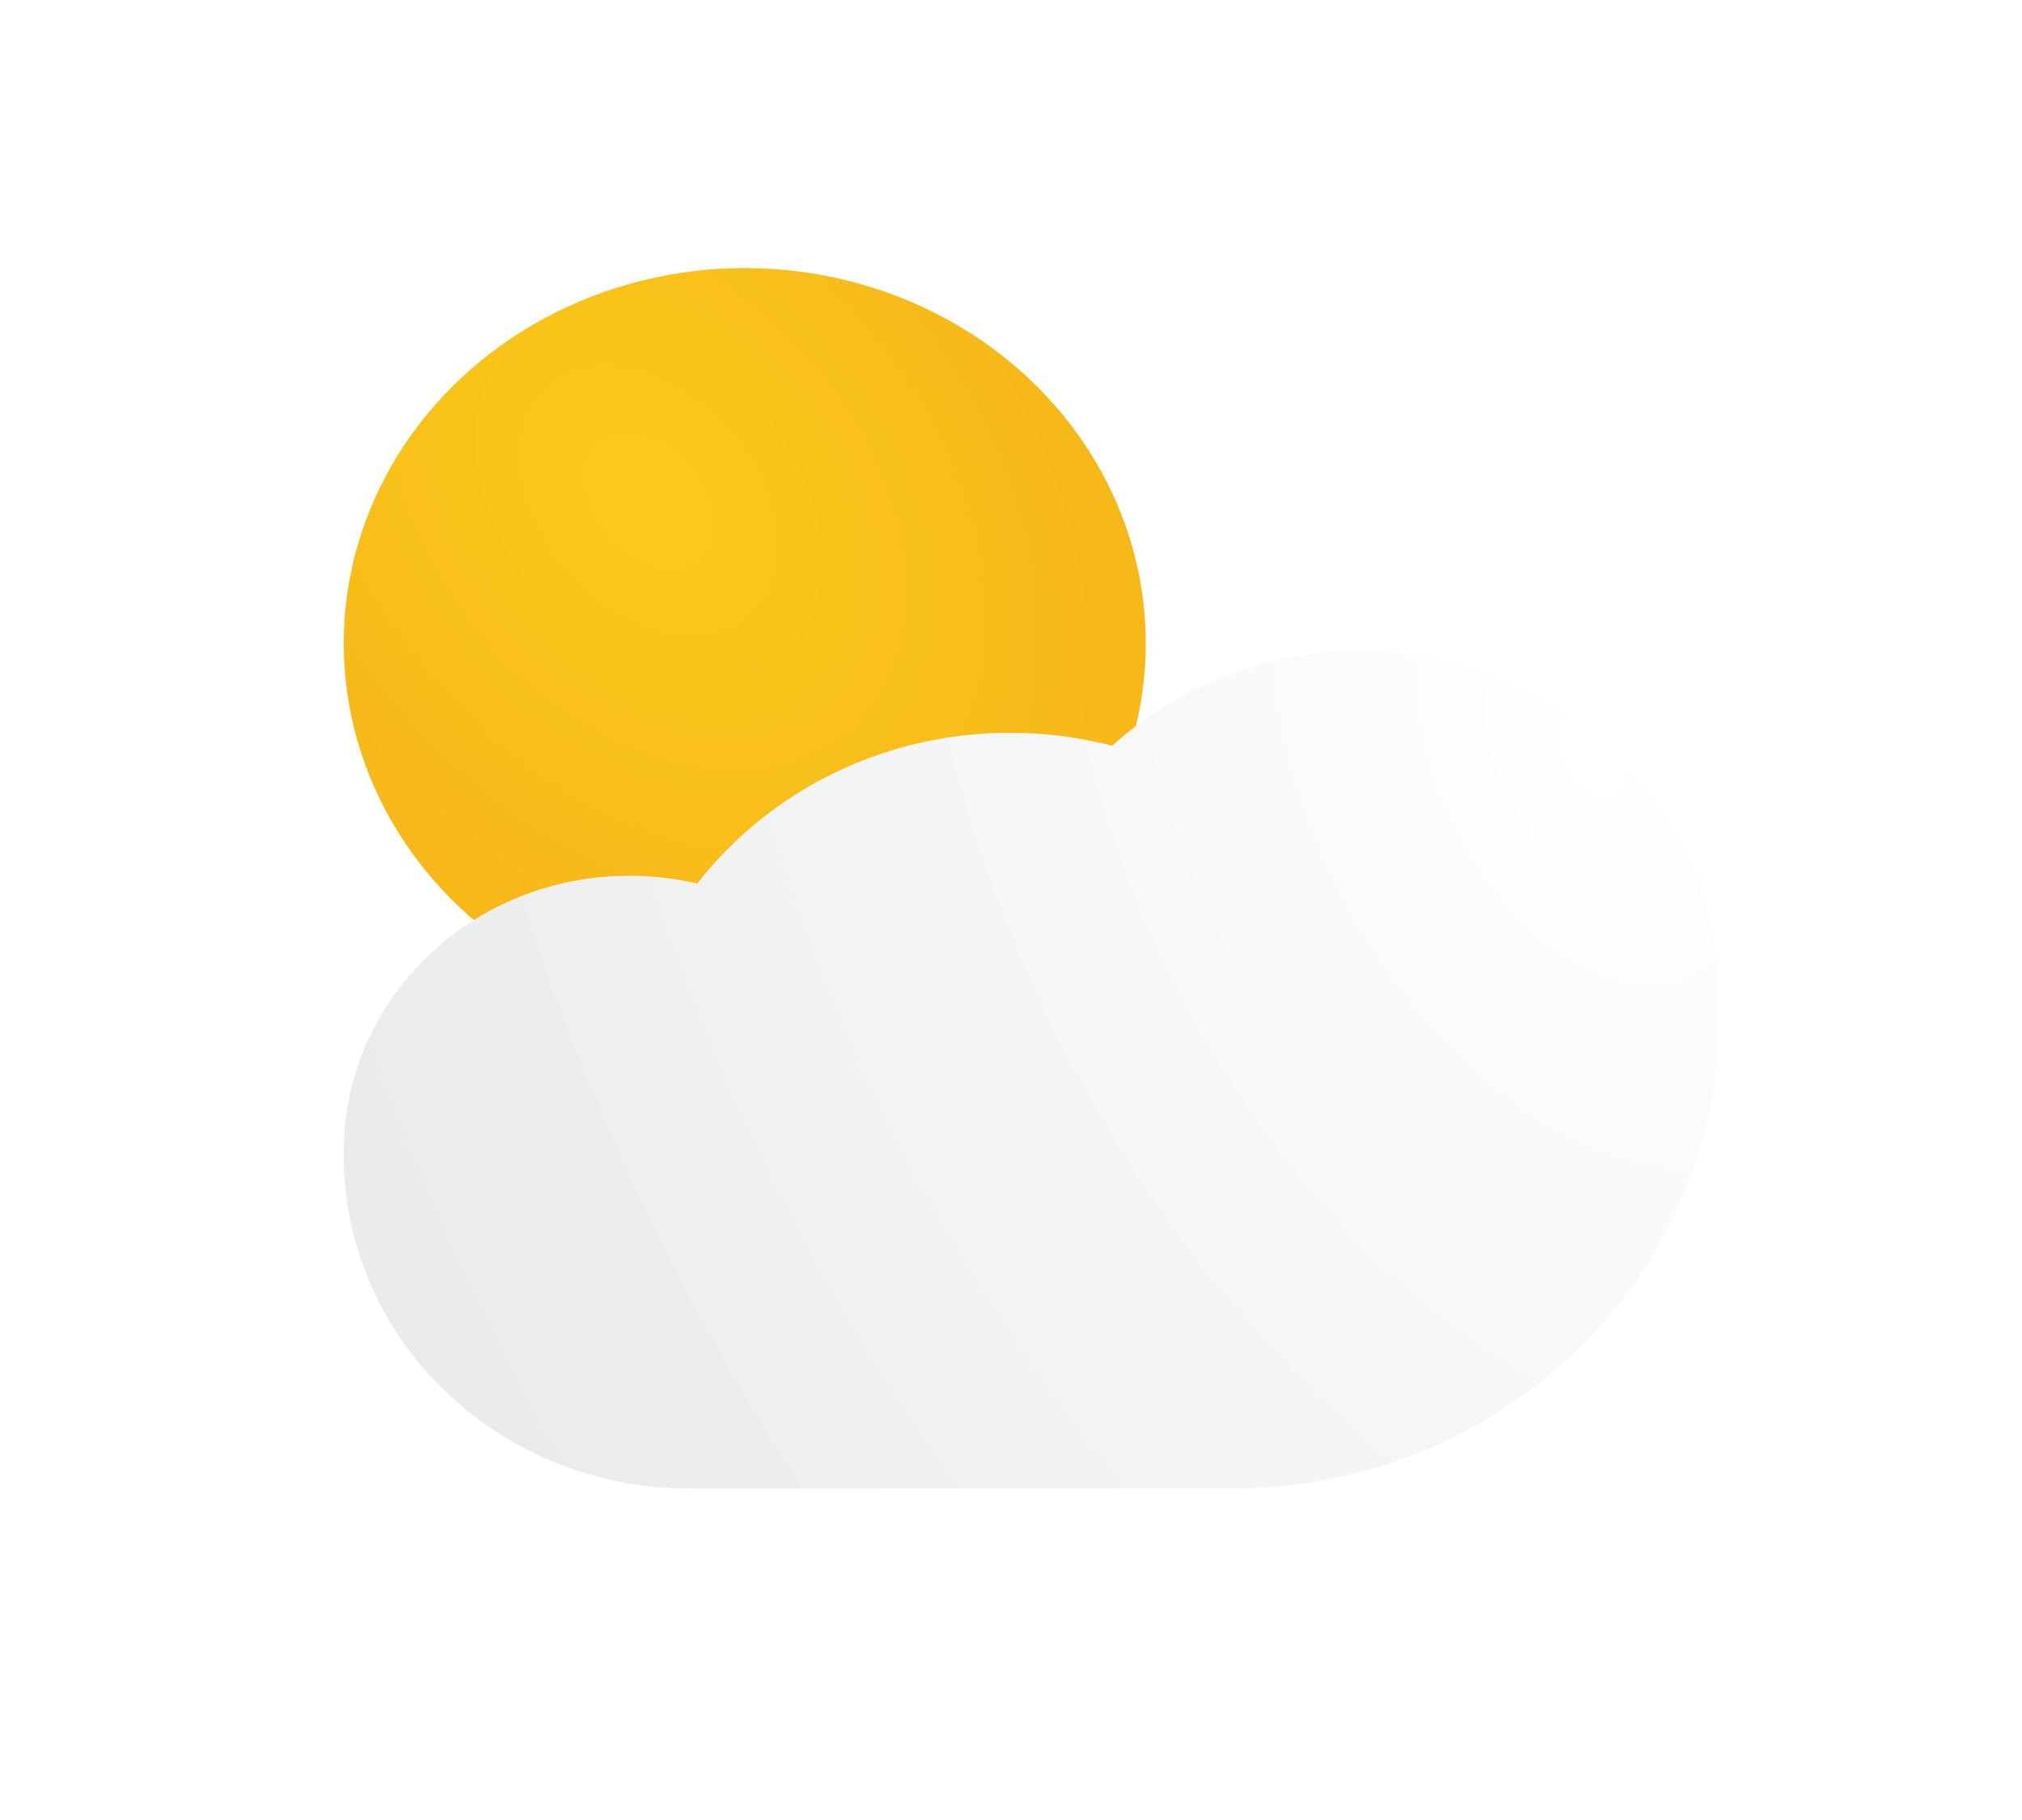 <svg width="40" height="36" viewBox="0 0 40 36" fill="none" xmlns="http://www.w3.org/2000/svg">
<g filter="url(#filter0_di_728_106)">
<ellipse cx="14.733" cy="12.727" rx="7.933" ry="7.424" fill="#FBCA1C"/>
<ellipse cx="14.733" cy="12.727" rx="7.933" ry="7.424" fill="url(#paint0_radial_728_106)" fill-opacity="0.2"/>
</g>
<path d="M26.365 27.818C26.365 27.754 26.338 27.692 26.289 27.647C26.24 27.601 26.174 27.576 26.104 27.576C26.035 27.576 25.968 27.601 25.919 27.647C25.87 27.692 25.843 27.754 25.843 27.818V28.051L25.672 27.968C25.642 27.953 25.609 27.943 25.574 27.941C25.54 27.938 25.506 27.941 25.473 27.95C25.44 27.959 25.41 27.975 25.383 27.995C25.357 28.015 25.335 28.04 25.319 28.069C25.303 28.097 25.293 28.127 25.29 28.159C25.287 28.191 25.29 28.223 25.3 28.253C25.31 28.284 25.327 28.312 25.349 28.336C25.371 28.361 25.398 28.381 25.428 28.396L25.843 28.6V29.061C25.659 29.105 25.492 29.195 25.359 29.321L24.928 29.09L24.946 28.654C24.948 28.59 24.923 28.528 24.876 28.481C24.829 28.433 24.763 28.406 24.694 28.403C24.625 28.401 24.557 28.424 24.507 28.468C24.456 28.512 24.426 28.572 24.423 28.637L24.416 28.816L24.199 28.699C24.169 28.682 24.136 28.671 24.101 28.666C24.067 28.661 24.031 28.663 23.997 28.671C23.964 28.678 23.932 28.692 23.904 28.712C23.876 28.732 23.852 28.756 23.835 28.784C23.817 28.812 23.806 28.843 23.802 28.876C23.798 28.908 23.8 28.941 23.81 28.972C23.82 29.003 23.836 29.032 23.858 29.057C23.88 29.083 23.907 29.104 23.937 29.119L24.155 29.236L23.991 29.331C23.934 29.366 23.894 29.42 23.88 29.482C23.865 29.544 23.877 29.609 23.913 29.663C23.95 29.716 24.008 29.755 24.074 29.77C24.14 29.784 24.211 29.774 24.269 29.742L24.667 29.51L25.097 29.74C25.046 29.91 25.046 30.09 25.097 30.26L24.667 30.49L24.269 30.258C24.211 30.226 24.14 30.216 24.074 30.23C24.008 30.245 23.95 30.284 23.913 30.337C23.877 30.391 23.865 30.456 23.88 30.518C23.894 30.58 23.934 30.634 23.991 30.669L24.155 30.764L23.937 30.881C23.908 30.897 23.882 30.918 23.861 30.943C23.84 30.968 23.825 30.997 23.816 31.028C23.807 31.059 23.805 31.091 23.809 31.122C23.813 31.154 23.825 31.184 23.842 31.212C23.859 31.24 23.882 31.264 23.909 31.283C23.936 31.303 23.967 31.317 24 31.325C24.034 31.333 24.068 31.335 24.102 31.331C24.136 31.327 24.169 31.317 24.199 31.301L24.416 31.184L24.423 31.364C24.425 31.395 24.433 31.427 24.447 31.456C24.461 31.485 24.482 31.511 24.507 31.532C24.532 31.554 24.561 31.571 24.594 31.582C24.626 31.593 24.66 31.598 24.694 31.597C24.729 31.596 24.762 31.588 24.793 31.575C24.825 31.562 24.853 31.543 24.876 31.52C24.899 31.496 24.918 31.469 24.929 31.439C24.941 31.409 24.947 31.377 24.946 31.346L24.928 30.91L25.359 30.679C25.492 30.805 25.659 30.895 25.843 30.939V31.4L25.428 31.604C25.367 31.634 25.321 31.685 25.3 31.747C25.28 31.808 25.287 31.875 25.319 31.931C25.351 31.988 25.407 32.031 25.473 32.05C25.539 32.069 25.611 32.062 25.672 32.032L25.843 31.949V32.182C25.843 32.246 25.87 32.308 25.919 32.353C25.968 32.399 26.035 32.424 26.104 32.424C26.174 32.424 26.24 32.399 26.289 32.353C26.338 32.308 26.365 32.246 26.365 32.182V31.949L26.536 32.032C26.598 32.062 26.669 32.069 26.735 32.05C26.802 32.031 26.857 31.988 26.889 31.931C26.922 31.875 26.928 31.808 26.908 31.747C26.888 31.685 26.842 31.634 26.78 31.604L26.365 31.4V30.939C26.549 30.895 26.717 30.805 26.85 30.68L27.28 30.91L27.263 31.346C27.262 31.377 27.267 31.409 27.279 31.439C27.291 31.469 27.309 31.496 27.332 31.52C27.356 31.543 27.384 31.562 27.415 31.575C27.446 31.588 27.48 31.596 27.514 31.597C27.548 31.598 27.583 31.593 27.615 31.582C27.647 31.571 27.677 31.554 27.702 31.532C27.727 31.511 27.747 31.485 27.761 31.456C27.776 31.427 27.784 31.395 27.785 31.364L27.792 31.184L28.01 31.301C28.039 31.317 28.072 31.328 28.106 31.332C28.141 31.336 28.175 31.334 28.209 31.326C28.242 31.318 28.273 31.304 28.3 31.284C28.328 31.265 28.351 31.241 28.368 31.213C28.385 31.185 28.396 31.155 28.401 31.123C28.405 31.091 28.403 31.059 28.394 31.028C28.385 30.997 28.369 30.968 28.348 30.943C28.327 30.918 28.301 30.897 28.271 30.881L28.054 30.765L28.217 30.669C28.276 30.635 28.317 30.58 28.333 30.518C28.348 30.455 28.336 30.389 28.299 30.335C28.263 30.28 28.204 30.242 28.136 30.227C28.069 30.213 27.998 30.224 27.939 30.258L27.542 30.49L27.111 30.26C27.162 30.09 27.162 29.91 27.111 29.74L27.542 29.51L27.939 29.742C27.998 29.776 28.069 29.787 28.136 29.773C28.204 29.758 28.263 29.72 28.299 29.665C28.336 29.611 28.348 29.545 28.333 29.482C28.317 29.42 28.276 29.365 28.217 29.331L28.053 29.236L28.271 29.119C28.301 29.103 28.327 29.082 28.348 29.057C28.369 29.032 28.385 29.003 28.394 28.972C28.403 28.941 28.405 28.909 28.401 28.877C28.396 28.845 28.385 28.815 28.368 28.787C28.351 28.759 28.328 28.735 28.3 28.716C28.273 28.696 28.242 28.682 28.209 28.674C28.175 28.666 28.141 28.664 28.106 28.668C28.072 28.672 28.039 28.683 28.01 28.699L27.792 28.816L27.785 28.636C27.784 28.605 27.776 28.573 27.761 28.544C27.747 28.515 27.727 28.489 27.702 28.468C27.677 28.446 27.647 28.429 27.615 28.418C27.583 28.407 27.548 28.402 27.514 28.403C27.48 28.404 27.446 28.412 27.415 28.425C27.384 28.438 27.356 28.457 27.332 28.48C27.309 28.504 27.291 28.531 27.279 28.561C27.267 28.591 27.262 28.623 27.263 28.654L27.28 29.09L26.85 29.32C26.717 29.195 26.549 29.105 26.365 29.061V28.6L26.78 28.396C26.842 28.366 26.888 28.315 26.908 28.253C26.928 28.192 26.922 28.125 26.889 28.069C26.857 28.012 26.802 27.969 26.735 27.95C26.669 27.931 26.598 27.938 26.536 27.968L26.365 28.051V27.818Z" fill="url(#paint1_linear_728_106)"/>
<path d="M19.565 31C19.565 30.936 19.538 30.874 19.489 30.829C19.44 30.783 19.373 30.758 19.304 30.758C19.235 30.758 19.169 30.783 19.119 30.829C19.07 30.874 19.043 30.936 19.043 31V31.233L18.872 31.149C18.842 31.134 18.809 31.125 18.774 31.122C18.74 31.119 18.706 31.123 18.673 31.132C18.64 31.141 18.61 31.157 18.583 31.177C18.557 31.197 18.535 31.222 18.519 31.25C18.503 31.278 18.493 31.309 18.49 31.341C18.487 31.373 18.49 31.405 18.5 31.435C18.51 31.465 18.527 31.494 18.549 31.518C18.571 31.543 18.598 31.563 18.628 31.578L19.043 31.782V32.243C18.859 32.287 18.692 32.377 18.559 32.502L18.128 32.272L18.146 31.836C18.148 31.772 18.123 31.709 18.076 31.662C18.029 31.615 17.963 31.587 17.894 31.585C17.825 31.583 17.758 31.606 17.707 31.65C17.656 31.694 17.626 31.754 17.623 31.818L17.616 31.998L17.399 31.881C17.369 31.864 17.336 31.853 17.301 31.848C17.267 31.843 17.231 31.844 17.198 31.852C17.164 31.86 17.132 31.874 17.104 31.894C17.076 31.913 17.052 31.938 17.035 31.966C17.017 31.994 17.006 32.025 17.002 32.057C16.998 32.09 17 32.122 17.01 32.154C17.02 32.185 17.036 32.214 17.058 32.239C17.079 32.264 17.107 32.285 17.137 32.301L17.355 32.417L17.191 32.513C17.134 32.548 17.094 32.602 17.079 32.664C17.065 32.726 17.077 32.791 17.114 32.845C17.15 32.898 17.208 32.937 17.274 32.951C17.34 32.966 17.411 32.956 17.469 32.923L17.867 32.692L18.297 32.922C18.246 33.092 18.246 33.272 18.297 33.441L17.867 33.672L17.469 33.44C17.411 33.408 17.34 33.398 17.274 33.412C17.208 33.427 17.15 33.465 17.114 33.519C17.077 33.573 17.065 33.638 17.079 33.7C17.094 33.762 17.134 33.816 17.191 33.851L17.355 33.946L17.137 34.062C17.108 34.078 17.082 34.1 17.061 34.125C17.04 34.15 17.024 34.179 17.016 34.21C17.007 34.24 17.005 34.273 17.009 34.304C17.013 34.336 17.024 34.366 17.042 34.394C17.059 34.421 17.082 34.446 17.109 34.465C17.136 34.484 17.167 34.499 17.2 34.507C17.233 34.515 17.268 34.517 17.302 34.513C17.336 34.509 17.369 34.499 17.399 34.483L17.616 34.366L17.623 34.545C17.625 34.577 17.633 34.608 17.647 34.638C17.661 34.666 17.682 34.693 17.707 34.714C17.732 34.736 17.761 34.753 17.794 34.764C17.826 34.775 17.86 34.78 17.894 34.779C17.929 34.778 17.962 34.77 17.993 34.757C18.025 34.743 18.053 34.725 18.076 34.701C18.099 34.678 18.117 34.651 18.13 34.621C18.141 34.591 18.147 34.559 18.146 34.527L18.128 34.092L18.559 33.861C18.692 33.987 18.859 34.077 19.043 34.121V34.582L18.628 34.786C18.567 34.816 18.521 34.867 18.5 34.929C18.48 34.99 18.487 35.056 18.519 35.113C18.551 35.17 18.607 35.213 18.673 35.232C18.739 35.251 18.811 35.244 18.872 35.214L19.043 35.13V35.364C19.043 35.428 19.07 35.49 19.119 35.535C19.169 35.581 19.235 35.606 19.304 35.606C19.373 35.606 19.44 35.581 19.489 35.535C19.538 35.49 19.565 35.428 19.565 35.364V35.13L19.736 35.214C19.797 35.244 19.869 35.251 19.935 35.232C20.002 35.213 20.057 35.17 20.089 35.113C20.122 35.056 20.128 34.99 20.108 34.929C20.088 34.867 20.042 34.816 19.981 34.786L19.565 34.582V34.121C19.749 34.077 19.917 33.987 20.05 33.861L20.48 34.092L20.463 34.527C20.462 34.559 20.467 34.591 20.479 34.621C20.491 34.651 20.509 34.678 20.532 34.701C20.556 34.725 20.584 34.743 20.615 34.757C20.646 34.77 20.68 34.778 20.714 34.779C20.748 34.78 20.783 34.775 20.815 34.764C20.847 34.753 20.877 34.736 20.902 34.714C20.927 34.693 20.947 34.666 20.961 34.638C20.976 34.608 20.984 34.577 20.985 34.545L20.992 34.366L21.21 34.483C21.239 34.499 21.272 34.509 21.306 34.514C21.341 34.518 21.375 34.516 21.409 34.508C21.442 34.5 21.473 34.486 21.5 34.466C21.528 34.447 21.551 34.422 21.568 34.395C21.585 34.367 21.596 34.337 21.601 34.305C21.605 34.273 21.603 34.241 21.594 34.21C21.585 34.179 21.569 34.15 21.548 34.125C21.527 34.1 21.501 34.079 21.471 34.063L21.254 33.946L21.417 33.851C21.476 33.817 21.517 33.762 21.533 33.7C21.548 33.637 21.536 33.571 21.499 33.517C21.463 33.462 21.404 33.423 21.336 33.409C21.269 33.395 21.198 33.406 21.139 33.44L20.742 33.672L20.311 33.442C20.362 33.272 20.362 33.092 20.311 32.922L20.742 32.692L21.139 32.923C21.198 32.958 21.269 32.969 21.336 32.954C21.404 32.94 21.463 32.901 21.499 32.847C21.536 32.793 21.548 32.727 21.533 32.664C21.517 32.601 21.476 32.547 21.417 32.513L21.253 32.417L21.471 32.301C21.501 32.285 21.527 32.264 21.548 32.239C21.569 32.213 21.585 32.184 21.594 32.154C21.603 32.123 21.605 32.091 21.601 32.059C21.596 32.027 21.585 31.997 21.568 31.969C21.551 31.941 21.528 31.917 21.5 31.898C21.473 31.878 21.442 31.864 21.409 31.856C21.375 31.848 21.341 31.846 21.306 31.85C21.272 31.854 21.239 31.865 21.21 31.881L20.992 31.997L20.985 31.818C20.984 31.786 20.976 31.755 20.961 31.726C20.947 31.697 20.927 31.671 20.902 31.649C20.877 31.628 20.847 31.611 20.815 31.6C20.783 31.589 20.748 31.584 20.714 31.585C20.68 31.586 20.646 31.594 20.615 31.607C20.584 31.62 20.556 31.639 20.532 31.662C20.509 31.686 20.491 31.713 20.479 31.743C20.467 31.773 20.462 31.805 20.463 31.836L20.48 32.272L20.05 32.502C19.917 32.377 19.749 32.287 19.565 32.243V31.782L19.981 31.578C20.042 31.548 20.088 31.497 20.108 31.435C20.128 31.374 20.122 31.307 20.089 31.25C20.057 31.194 20.002 31.151 19.935 31.132C19.869 31.113 19.797 31.119 19.736 31.149L19.565 31.233V31Z" fill="url(#paint2_linear_728_106)"/>
<path d="M13.899 27.818C13.899 27.754 13.871 27.692 13.822 27.647C13.773 27.601 13.707 27.576 13.637 27.576C13.568 27.576 13.502 27.601 13.453 27.647C13.404 27.692 13.376 27.754 13.376 27.818V28.051L13.205 27.968C13.175 27.953 13.142 27.943 13.108 27.941C13.074 27.938 13.039 27.941 13.006 27.95C12.974 27.959 12.943 27.975 12.917 27.995C12.89 28.015 12.868 28.04 12.852 28.069C12.836 28.097 12.826 28.127 12.823 28.159C12.82 28.191 12.823 28.223 12.834 28.253C12.844 28.284 12.86 28.312 12.882 28.336C12.904 28.361 12.931 28.381 12.961 28.396L13.376 28.6V29.061C13.192 29.105 13.025 29.195 12.892 29.321L12.461 29.09L12.479 28.654C12.482 28.59 12.456 28.528 12.409 28.481C12.362 28.433 12.297 28.406 12.227 28.403C12.158 28.401 12.091 28.424 12.04 28.468C11.989 28.512 11.959 28.572 11.957 28.637L11.95 28.816L11.732 28.699C11.702 28.682 11.669 28.671 11.635 28.666C11.6 28.661 11.565 28.663 11.531 28.671C11.497 28.678 11.465 28.692 11.437 28.712C11.409 28.732 11.386 28.756 11.368 28.784C11.351 28.812 11.34 28.843 11.335 28.876C11.331 28.908 11.334 28.941 11.343 28.972C11.353 29.003 11.369 29.032 11.391 29.057C11.413 29.083 11.44 29.104 11.471 29.119L11.688 29.236L11.525 29.331C11.467 29.366 11.427 29.42 11.413 29.482C11.398 29.544 11.411 29.609 11.447 29.663C11.483 29.716 11.541 29.755 11.607 29.77C11.674 29.784 11.744 29.774 11.803 29.742L12.2 29.51L12.63 29.74C12.579 29.91 12.579 30.09 12.63 30.26L12.2 30.49L11.803 30.258C11.744 30.226 11.674 30.216 11.607 30.23C11.541 30.245 11.483 30.284 11.447 30.337C11.411 30.391 11.398 30.456 11.413 30.518C11.427 30.58 11.467 30.634 11.525 30.669L11.688 30.764L11.471 30.881C11.441 30.897 11.415 30.918 11.394 30.943C11.373 30.968 11.358 30.997 11.349 31.028C11.34 31.059 11.338 31.091 11.342 31.122C11.347 31.154 11.358 31.184 11.375 31.212C11.392 31.24 11.415 31.264 11.442 31.283C11.47 31.303 11.501 31.317 11.534 31.325C11.567 31.333 11.601 31.335 11.635 31.331C11.669 31.327 11.702 31.317 11.732 31.301L11.949 31.184L11.957 31.364C11.958 31.395 11.966 31.427 11.98 31.456C11.995 31.485 12.015 31.511 12.04 31.532C12.065 31.554 12.095 31.571 12.127 31.582C12.159 31.593 12.193 31.598 12.228 31.597C12.262 31.596 12.296 31.588 12.327 31.575C12.358 31.562 12.386 31.543 12.409 31.52C12.433 31.496 12.451 31.469 12.463 31.439C12.475 31.409 12.48 31.377 12.479 31.346L12.461 30.91L12.892 30.679C13.025 30.805 13.192 30.895 13.376 30.939V31.4L12.961 31.604C12.9 31.634 12.854 31.685 12.834 31.747C12.813 31.808 12.82 31.875 12.852 31.931C12.885 31.988 12.94 32.031 13.006 32.05C13.073 32.069 13.144 32.062 13.205 32.032L13.376 31.949V32.182C13.376 32.246 13.404 32.308 13.453 32.353C13.502 32.399 13.568 32.424 13.637 32.424C13.707 32.424 13.773 32.399 13.822 32.353C13.871 32.308 13.899 32.246 13.899 32.182V31.949L14.07 32.032C14.131 32.062 14.203 32.069 14.269 32.05C14.335 32.031 14.39 31.988 14.423 31.931C14.455 31.875 14.462 31.808 14.441 31.747C14.421 31.685 14.375 31.634 14.314 31.604L13.899 31.4V30.939C14.083 30.895 14.25 30.805 14.383 30.68L14.814 30.91L14.796 31.346C14.795 31.377 14.8 31.409 14.812 31.439C14.824 31.469 14.842 31.496 14.866 31.52C14.889 31.543 14.917 31.562 14.948 31.575C14.979 31.588 15.013 31.596 15.047 31.597C15.082 31.598 15.116 31.593 15.148 31.582C15.18 31.571 15.21 31.554 15.235 31.532C15.26 31.511 15.28 31.485 15.295 31.456C15.309 31.427 15.317 31.395 15.318 31.364L15.325 31.184L15.543 31.301C15.573 31.317 15.606 31.328 15.64 31.332C15.674 31.336 15.709 31.334 15.742 31.326C15.775 31.318 15.806 31.304 15.834 31.284C15.861 31.265 15.884 31.241 15.901 31.213C15.919 31.185 15.93 31.155 15.934 31.123C15.939 31.091 15.936 31.059 15.927 31.028C15.918 30.997 15.903 30.968 15.882 30.943C15.861 30.918 15.834 30.897 15.804 30.881L15.587 30.765L15.751 30.669C15.809 30.635 15.851 30.58 15.866 30.518C15.882 30.455 15.87 30.389 15.833 30.335C15.796 30.28 15.737 30.242 15.67 30.227C15.602 30.213 15.531 30.224 15.473 30.258L15.075 30.49L14.645 30.26C14.695 30.09 14.695 29.91 14.645 29.74L15.075 29.51L15.473 29.742C15.531 29.776 15.602 29.787 15.67 29.773C15.737 29.758 15.796 29.72 15.833 29.665C15.87 29.611 15.882 29.545 15.866 29.482C15.851 29.42 15.809 29.365 15.751 29.331L15.587 29.236L15.804 29.119C15.834 29.103 15.861 29.082 15.882 29.057C15.903 29.032 15.918 29.003 15.927 28.972C15.936 28.941 15.939 28.909 15.934 28.877C15.93 28.845 15.919 28.815 15.901 28.787C15.884 28.759 15.861 28.735 15.834 28.716C15.806 28.696 15.775 28.682 15.742 28.674C15.709 28.666 15.674 28.664 15.64 28.668C15.606 28.672 15.573 28.683 15.543 28.699L15.325 28.816L15.318 28.636C15.317 28.605 15.309 28.573 15.295 28.544C15.28 28.515 15.26 28.489 15.235 28.468C15.21 28.446 15.18 28.429 15.148 28.418C15.116 28.407 15.082 28.402 15.047 28.403C15.013 28.404 14.979 28.412 14.948 28.425C14.917 28.438 14.889 28.457 14.866 28.48C14.842 28.504 14.824 28.531 14.812 28.561C14.8 28.591 14.795 28.623 14.796 28.654L14.814 29.09L14.383 29.32C14.25 29.195 14.083 29.105 13.899 29.061V28.6L14.314 28.396C14.375 28.366 14.421 28.315 14.441 28.253C14.462 28.192 14.455 28.125 14.423 28.069C14.39 28.012 14.335 27.969 14.269 27.95C14.203 27.931 14.131 27.938 14.07 27.968L13.899 28.051V27.818Z" fill="url(#paint3_linear_728_106)"/>
<g filter="url(#filter1_di_728_106)">
<path d="M33.988 16.818C33.996 16.684 34 16.55 34 16.414C34 12.621 30.815 9.545 26.886 9.545C24.996 9.545 23.277 10.258 22.003 11.419C21.359 11.251 20.681 11.162 19.982 11.162C17.452 11.162 15.205 12.333 13.793 14.145C13.362 14.044 12.912 13.99 12.449 13.99C9.329 13.99 6.8 16.432 6.8 19.444C6.8 19.459 6.8 19.473 6.8 19.487C6.8 19.496 6.8 19.506 6.8 19.516C6.8 23.158 9.858 26.111 13.63 26.111H24.375C29.691 26.111 34 21.951 34 16.818H33.988Z" fill="white"/>
<path d="M33.988 16.818C33.996 16.684 34 16.55 34 16.414C34 12.621 30.815 9.545 26.886 9.545C24.996 9.545 23.277 10.258 22.003 11.419C21.359 11.251 20.681 11.162 19.982 11.162C17.452 11.162 15.205 12.333 13.793 14.145C13.362 14.044 12.912 13.99 12.449 13.99C9.329 13.99 6.8 16.432 6.8 19.444C6.8 19.459 6.8 19.473 6.8 19.487C6.8 19.496 6.8 19.506 6.8 19.516C6.8 23.158 9.858 26.111 13.63 26.111H24.375C29.691 26.111 34 21.951 34 16.818H33.988Z" fill="url(#paint4_radial_728_106)" fill-opacity="0.2"/>
</g>
<defs>
<filter id="filter0_di_728_106" x="4.133" y="2.636" width="21.2" height="20.182" filterUnits="userSpaceOnUse" color-interpolation-filters="sRGB">
<feFlood flood-opacity="0" result="BackgroundImageFix"/>
<feColorMatrix in="SourceAlpha" type="matrix" values="0 0 0 0 0 0 0 0 0 0 0 0 0 0 0 0 0 0 127 0" result="hardAlpha"/>
<feMorphology radius="1" operator="dilate" in="SourceAlpha" result="effect1_dropShadow_728_106"/>
<feOffset/>
<feGaussianBlur stdDeviation="0.833"/>
<feComposite in2="hardAlpha" operator="out"/>
<feColorMatrix type="matrix" values="0 0 0 0 0.984 0 0 0 0 0.792 0 0 0 0 0.11 0 0 0 0.2 0"/>
<feBlend mode="normal" in2="BackgroundImageFix" result="effect1_dropShadow_728_106"/>
<feBlend mode="normal" in="SourceGraphic" in2="effect1_dropShadow_728_106" result="shape"/>
<feColorMatrix in="SourceAlpha" type="matrix" values="0 0 0 0 0 0 0 0 0 0 0 0 0 0 0 0 0 0 127 0" result="hardAlpha"/>
<feOffset/>
<feGaussianBlur stdDeviation="1.5"/>
<feComposite in2="hardAlpha" operator="arithmetic" k2="-1" k3="1"/>
<feColorMatrix type="matrix" values="0 0 0 0 0.984 0 0 0 0 0.53 0 0 0 0 0.11 0 0 0 0.5 0"/>
<feBlend mode="normal" in2="shape" result="effect2_innerShadow_728_106"/>
</filter>
<filter id="filter1_di_728_106" x="1.467" y="7.545" width="37.867" height="27.232" filterUnits="userSpaceOnUse" color-interpolation-filters="sRGB">
<feFlood flood-opacity="0" result="BackgroundImageFix"/>
<feColorMatrix in="SourceAlpha" type="matrix" values="0 0 0 0 0 0 0 0 0 0 0 0 0 0 0 0 0 0 127 0" result="hardAlpha"/>
<feOffset dy="3.333"/>
<feGaussianBlur stdDeviation="2.667"/>
<feComposite in2="hardAlpha" operator="out"/>
<feColorMatrix type="matrix" values="0 0 0 0 0.302 0 0 0 0 0.369 0 0 0 0 0.435 0 0 0 0.08 0"/>
<feBlend mode="normal" in2="BackgroundImageFix" result="effect1_dropShadow_728_106"/>
<feBlend mode="normal" in="SourceGraphic" in2="effect1_dropShadow_728_106" result="shape"/>
<feColorMatrix in="SourceAlpha" type="matrix" values="0 0 0 0 0 0 0 0 0 0 0 0 0 0 0 0 0 0 127 0" result="hardAlpha"/>
<feOffset/>
<feGaussianBlur stdDeviation="4"/>
<feComposite in2="hardAlpha" operator="arithmetic" k2="-1" k3="1"/>
<feColorMatrix type="matrix" values="0 0 0 0 0 0 0 0 0 0 0 0 0 0 0 0 0 0 0.05 0"/>
<feBlend mode="normal" in2="shape" result="effect2_innerShadow_728_106"/>
</filter>
<radialGradient id="paint0_radial_728_106" cx="0" cy="0" r="1" gradientUnits="userSpaceOnUse" gradientTransform="translate(12.844 9.899) rotate(48.837) scale(10.331 7.297)">
<stop stop-color="#FBCA1C"/>
<stop offset="1" stop-color="#E4750E"/>
</radialGradient>
<linearGradient id="paint1_linear_728_106" x1="27.566" y1="28.384" x2="24.53" y2="31.318" gradientUnits="userSpaceOnUse">
<stop stop-color="white" stop-opacity="0.6"/>
<stop offset="1" stop-color="white"/>
</linearGradient>
<linearGradient id="paint2_linear_728_106" x1="20.766" y1="31.566" x2="17.73" y2="34.5" gradientUnits="userSpaceOnUse">
<stop stop-color="white" stop-opacity="0.6"/>
<stop offset="1" stop-color="white"/>
</linearGradient>
<linearGradient id="paint3_linear_728_106" x1="15.1" y1="28.384" x2="12.064" y2="31.318" gradientUnits="userSpaceOnUse">
<stop stop-color="white" stop-opacity="0.6"/>
<stop offset="1" stop-color="white"/>
</linearGradient>
<radialGradient id="paint4_radial_728_106" cx="0" cy="0" r="1" gradientUnits="userSpaceOnUse" gradientTransform="translate(31.733 11.667) rotate(154.39) scale(25.764 38.682)">
<stop stop-color="white"/>
<stop offset="1" stop-color="#909AA3"/>
</radialGradient>
</defs>
</svg>
